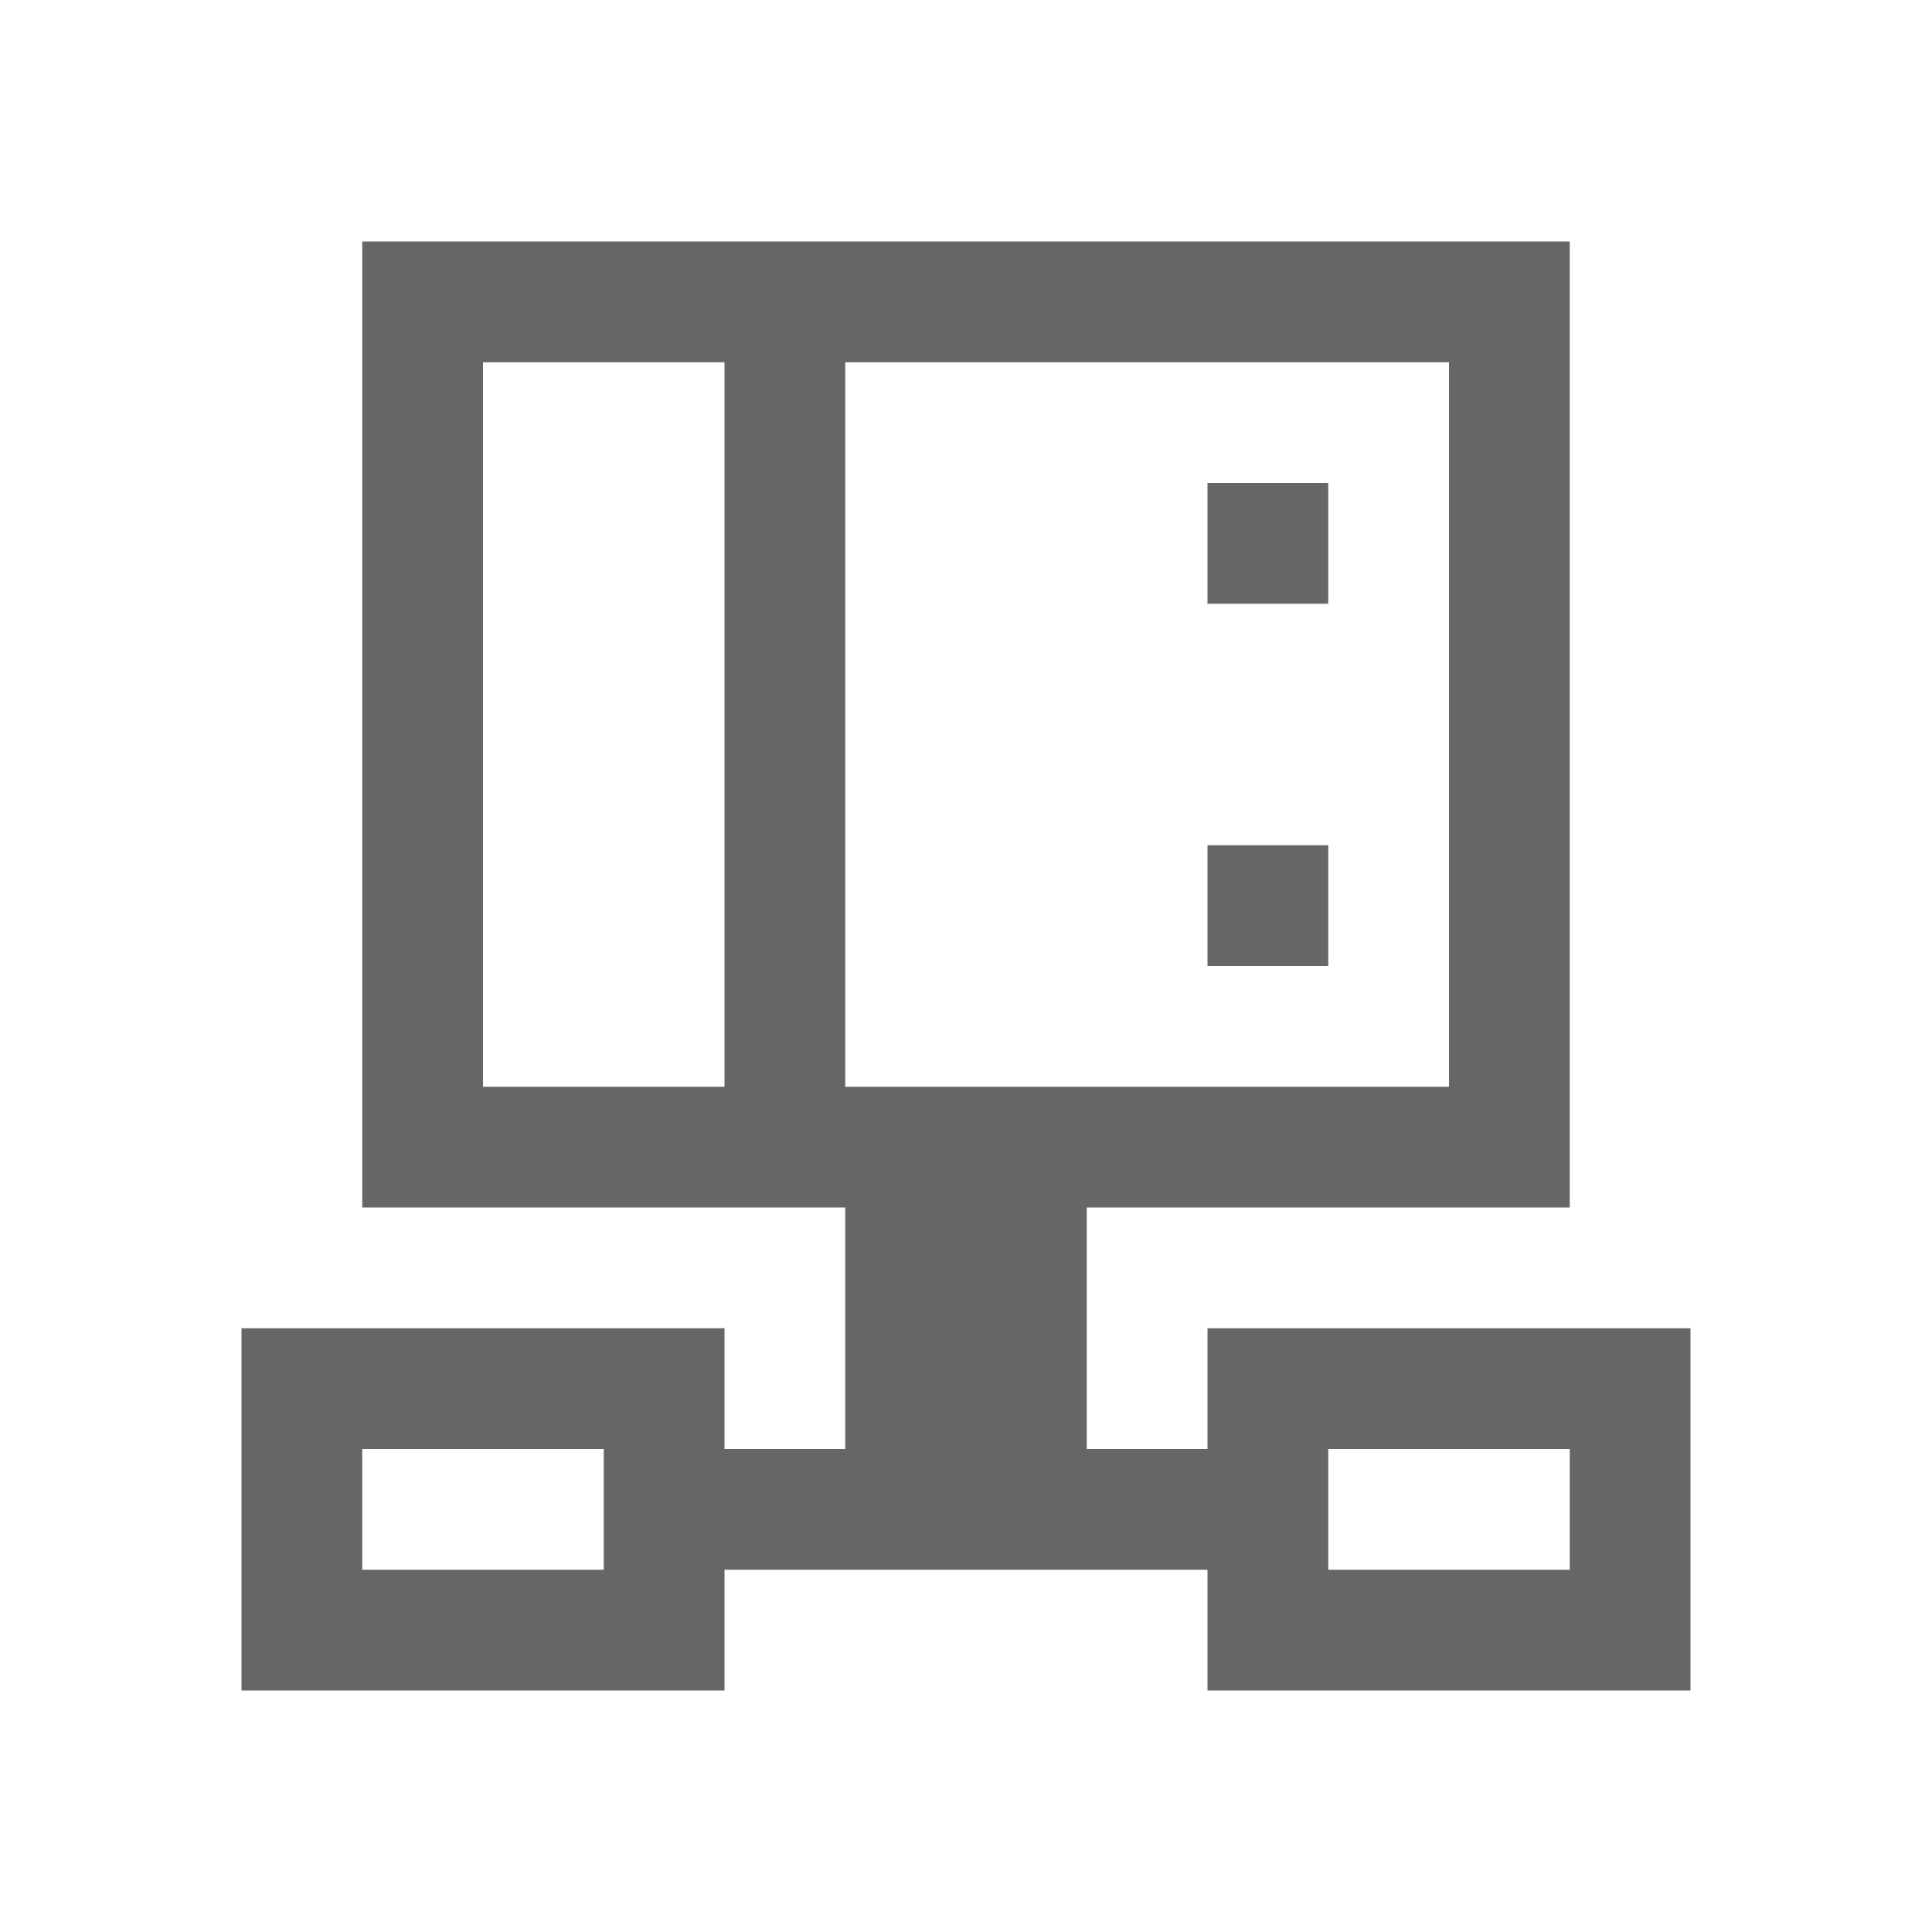 <?xml version="1.0" encoding="UTF-8" standalone="no"?>
<svg id="svg3117" xmlns:rdf="http://www.w3.org/1999/02/22-rdf-syntax-ns#" xmlns="http://www.w3.org/2000/svg" height="16" width="16" version="1.1" xmlns:cc="http://creativecommons.org/ns#" xmlns:dc="http://purl.org/dc/elements/1.1/">
 <path id="path3119" style="fill:#666" d="m3 2v8h4v2h-1v-1h-4v3h4v-1h4v1h4v-3h-4v1h-1v-2h4v-8h-10zm1 1h2v6h-2v-6zm3 0h5v6h-5v-6zm3 1v1h1v-1h-1zm0 3v1h1v-1h-1zm-7 5h2v1h-2v-1zm8 0h2v1h-2v-1z" fill="#bebebe"/>
</svg>
